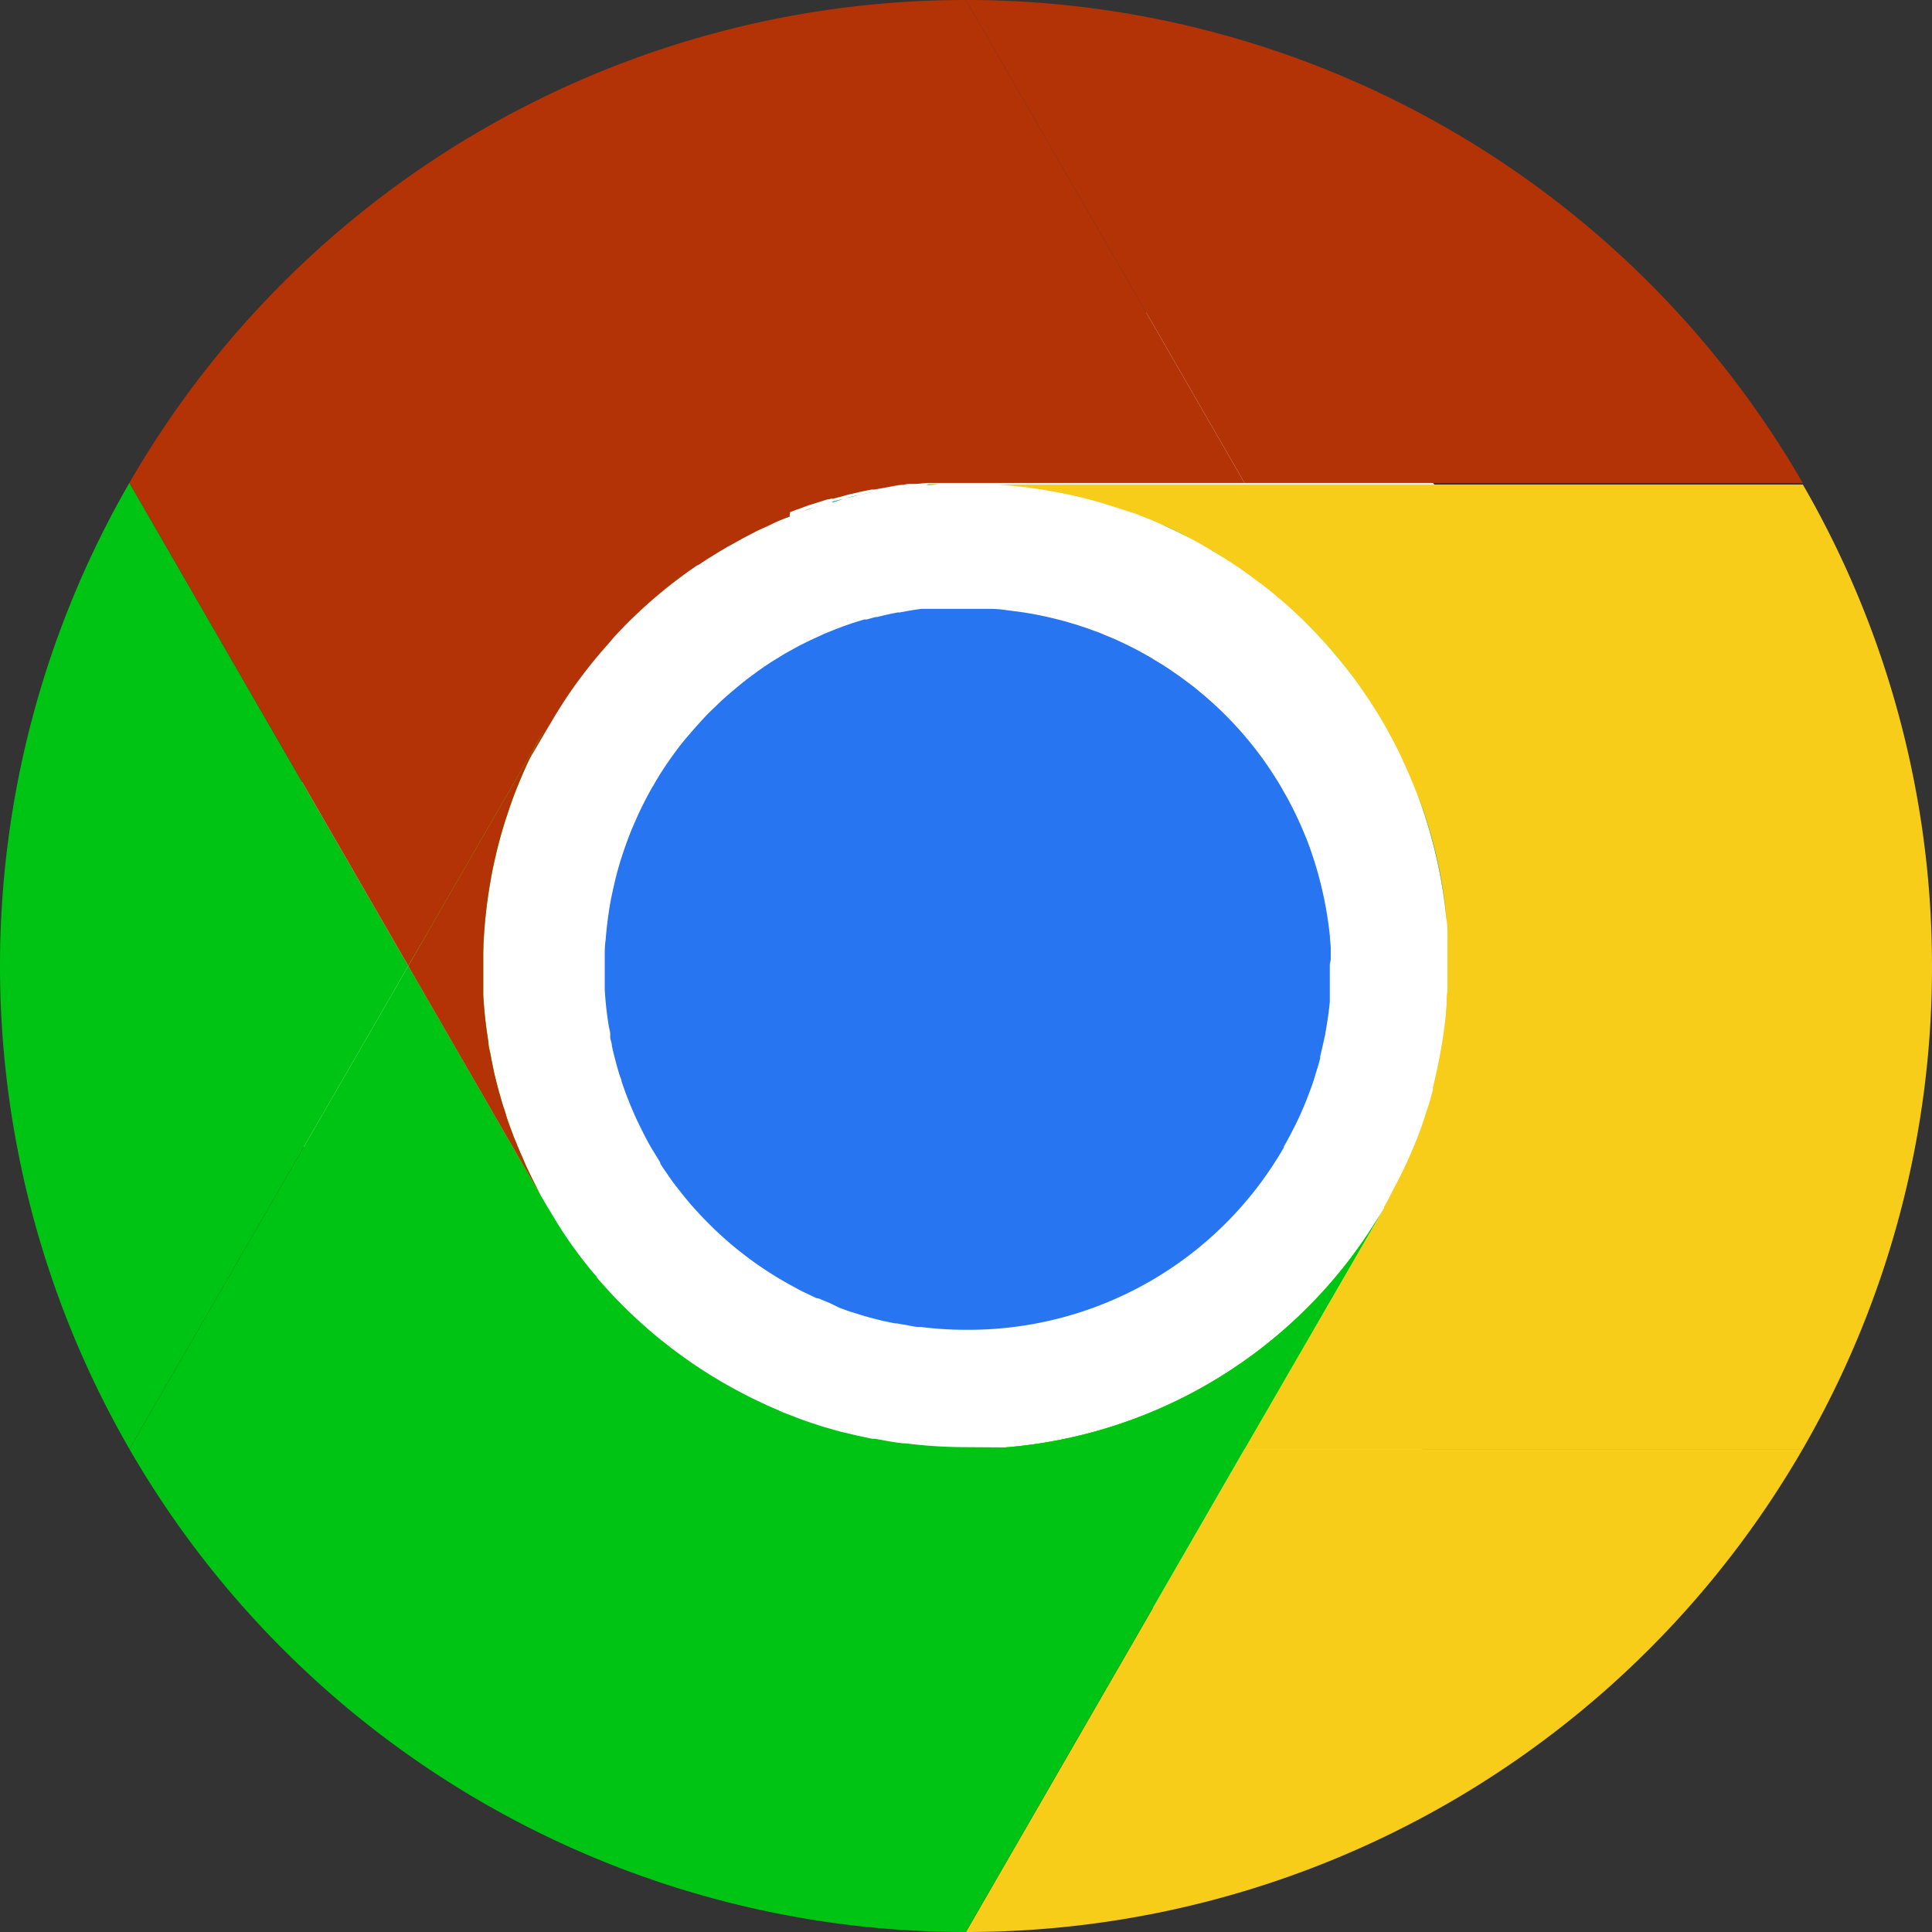 <?xml version="1.0" standalone="no"?><!DOCTYPE svg PUBLIC "-//W3C//DTD SVG 1.1//EN" "http://www.w3.org/Graphics/SVG/1.1/DTD/svg11.dtd"><svg t="1564847816455" class="icon" viewBox="0 0 1024 1024" version="1.1" xmlns="http://www.w3.org/2000/svg" p-id="9958" xmlns:xlink="http://www.w3.org/1999/xlink" width="32" height="32"><rect x="0" y="0" width="1024" height="1024" fill="#333333" stroke="none"/><defs><style type="text/css"></style></defs><path d="M505.794 509.411m-358.545 0a358.545 358.545 0 1 0 717.091 0 358.545 358.545 0 1 0-717.091 0Z" fill="#FFFFFF" p-id="9959"></path><path d="M544.592 258.039zM632.331 286.056c-5.674-3.05-11.49-5.816-17.307-8.441 5.958 2.553 11.703 5.391 17.307 8.441zM719.857 362.517a259.812 259.812 0 0 0-30.074-34.755 248.677 248.677 0 0 1 30.074 34.755z" fill="#FAC95E" p-id="9960"></path><path d="M955.483 255.982H659.638L511.964 0a511.894 511.894 0 0 1 443.518 255.982z" fill="#B33306" p-id="9961"></path><path d="M363.723 303.221l-7.873 5.887 2.979-2.27zM384.576 289.957l-3.192 1.844 3.192-1.915 2.27-1.206zM418.977 273.431l-3.405 1.348 2.908-0.993zM431.035 269.104c-2.341 0.78-4.681 1.56-7.093 2.483 1.915-0.709 3.83-1.49 5.887-2.128zM446.852 264.423l-6.1 1.631h1.135zM462.314 260.876c-4.823 0.993-9.575 2.057-14.186 3.192 2.057-0.567 4.043-1.064 6.171-1.49s5.249-1.206 8.015-1.702zM496.502 256.479l-5.462 0.355h6.1zM503.595 256.195h-5.958 1.206zM520.618 256.124h-7.873 2.199z" fill="#FAC95E" p-id="9962"></path><path d="M216.404 511.965l-147.816 256.053a512.248 512.248 0 0 1 0-512.106z" fill="#00C413" p-id="9963"></path><path d="M256.124 505.368v21.988a242.648 242.648 0 0 0 2.766 25.109c0 2.199 0.709 4.398 1.135 6.596l0.426 2.483c0.426 1.986 0.851 3.972 1.206 5.958 1.135 4.894 2.341 9.717 3.688 14.186 0.567 2.057 1.135 4.043 1.844 6.029s0.851 2.837 1.277 4.185 1.419 4.185 2.199 6.242 1.773 4.894 2.766 7.093c0.922 2.341 1.915 4.752 2.979 7.093s1.986 4.752 3.121 7.093c2.199 4.681 4.539 9.363 7.093 14.186l-70.22-121.643 73.34-127.105a249.705 249.705 0 0 0-13.618 27.52c-1.631 3.83-3.192 7.731-4.61 11.632s-2.412 7.093-3.546 10.427c-2.057 6.455-3.901 13.051-5.391 19.718-0.993 4.185-1.844 8.299-2.553 12.554a252.507 252.507 0 0 0-3.263 25.605c-0.355 4.185-0.567 8.653-0.638 13.051zM292.865 644.176l1.56 2.553c-1.277-1.915-2.412-3.901-3.546-5.816zM733.688 639.991L659.638 768.018H511.964a255.84 255.84 0 0 0 221.724-128.027z" fill="#FAC95E" p-id="9964"></path><path d="M955.483 768.018a511.894 511.894 0 0 1-443.518 255.982L659.638 768.018z" fill="#F7CD1A" p-id="9965"></path><path d="M766.741 486.998a261.657 261.657 0 0 0-15.888-67.241 250.237 250.237 0 0 1 15.888 67.241z" fill="#FAC95E" p-id="9966"></path><path d="M294.426 646.729c-1.277-1.915-2.412-3.901-3.546-5.816l1.986 3.263zM418.977 273.431l-3.405 1.348 2.908-0.993zM431.035 269.104c-2.341 0.78-4.681 1.56-7.093 2.483 1.915-0.709 3.83-1.49 5.887-2.128zM446.852 264.423l-6.1 1.631h1.135zM462.314 260.876c-4.823 0.993-9.575 2.057-14.186 3.192 2.057-0.567 4.043-1.064 6.171-1.49s5.249-1.206 8.015-1.702zM496.502 256.479l-5.462 0.355h1.064zM503.595 256.195h-5.958 1.206zM514.944 255.982h5.674-7.873zM544.592 258.039zM632.331 286.056c-5.674-3.05-11.49-5.816-17.307-8.441 5.958 2.553 11.703 5.391 17.307 8.441zM719.857 362.517a259.812 259.812 0 0 0-30.074-34.755 248.677 248.677 0 0 1 30.074 34.755zM733.688 639.991L659.638 768.018H511.964a255.84 255.84 0 0 0 221.724-128.027zM766.741 486.998a261.657 261.657 0 0 0-15.888-67.241 250.237 250.237 0 0 1 15.888 67.241z" fill="#32FF00" p-id="9967"></path><path d="M1024 511.965a509.837 509.837 0 0 1-68.517 256.053H659.638l73.908-127.672a1.348 1.348 0 0 0 0-0.638c1.348-2.27 2.624-4.61 3.83-7.093s2.695-5.107 3.972-7.66a251.443 251.443 0 0 0 10.497-23.548c1.064-2.908 2.128-5.745 3.05-8.724s1.631-4.894 2.341-7.093 1.49-5.32 2.27-8.015v-1.348c0.567-2.199 1.064-4.469 1.631-7.093s0.922-3.901 1.277-5.958 0.567-2.695 0.78-3.972 0.567-3.121 0.851-4.752c0.922-5.532 1.702-11.065 2.27-16.739 0-1.915 0.355-3.901 0.426-5.745a1.064 1.064 0 0 0 0-0.426c0-2.057 0-4.185 0.426-6.171v-13.476-9.292-6.525a7.093 7.093 0 0 0 0-1.277c0-2.624 0-5.249-0.638-7.873a250.237 250.237 0 0 0-15.888-67.241l-2.128-5.32a397.202 397.202 0 0 0-7.093-15.817q-1.844-3.759-3.83-7.448c-1.135-2.199-2.412-4.398-3.617-6.596-2.057-3.617-4.185-7.093-6.455-10.568-0.993-1.702-2.128-3.405-3.334-5.107l-4.398-6.384a248.677 248.677 0 0 0-30.074-34.755l-5.674-5.249c-1.49-1.419-3.05-2.766-4.61-4.043s-3.121-2.695-4.681-3.972-4.539-3.759-7.093-5.532-4.043-3.121-6.171-4.61l-5.249-3.688-5.391-3.546c-0.497 0-0.993-0.709-1.56-0.993L645.453 293.646l-3.83-2.199a16.03 16.03 0 0 0-1.844-1.135c-2.483-1.419-5.036-2.908-7.589-4.256-5.603-3.05-11.349-5.887-17.307-8.441l-5.958-2.553c-2.624-1.064-5.249-2.128-7.873-3.05l-7.802-2.483-7.093-2.27a221.865 221.865 0 0 0-22.484-5.674c-2.128-0.497-4.185-0.851-6.313-1.206s-4.185-0.78-6.313-1.064l-6.384-0.922c-5.391-0.709-10.781-1.206-16.172-1.56H515.014h440.539a509.766 509.766 0 0 1 68.446 255.131z" fill="#F7CD1A" p-id="9968"></path><path d="M363.723 303.221l-7.873 5.887 2.979-2.27zM386.846 288.681l-2.27 1.277-3.192 1.844 3.192-1.915zM418.977 273.431l-3.405 1.348 2.908-0.993zM431.035 269.104c-2.341 0.78-4.681 1.56-7.093 2.483 1.915-0.709 3.83-1.49 5.887-2.128zM446.852 264.423l-6.1 1.631h1.135zM462.314 260.876c-4.823 0.993-9.575 2.057-14.186 3.192 2.057-0.567 4.043-1.064 6.171-1.49s5.249-1.206 8.015-1.702zM496.502 256.479l-5.462 0.355h1.064zM503.595 256.195h-5.958 1.206zM514.944 255.982h5.674-7.873zM544.592 258.039zM632.331 286.056c-5.674-3.05-11.49-5.816-17.307-8.441 5.958 2.553 11.703 5.391 17.307 8.441zM719.857 362.517a259.812 259.812 0 0 0-30.074-34.755 248.677 248.677 0 0 1 30.074 34.755zM733.688 639.991L659.638 768.018H511.964a255.84 255.84 0 0 0 221.724-128.027zM766.741 486.998a261.657 261.657 0 0 0-15.888-67.241 250.237 250.237 0 0 1 15.888 67.241z" fill="#32FF00" p-id="9969"></path><path d="M659.638 255.982H491.04l-5.391 0.497h-2.199c-1.49 0-2.979 0-4.469 0.497-2.908 0-5.887 0.78-8.795 1.277l-6.738 1.206h-1.348c-2.766 0.497-5.462 1.064-8.157 1.702s-4.114 0.922-6.171 1.49l-1.135 0.355-4.965 1.277h-1.135l-1.135 0.355h-0.709l-7.873 2.483-1.135 0.355c-2.057 0.638-3.972 1.419-5.887 2.128l-1.702 0.567-3.334 1.277-0.284 2.341-2.553 0.993c-2.412 0.993-4.894 1.986-7.093 3.121s-5.249 2.341-7.802 3.617l-7.093 3.688-6.242 3.476-2.27 1.206-3.192 1.915-2.128 1.277-5.249 3.263-4.965 3.263h-0.355l-4.894 3.405-4.894 3.617-2.979 2.27-1.915 1.49a254.471 254.471 0 0 0-24.116 21.704c-2.483 2.553-4.965 5.107-7.093 7.731l-4.043 4.61c-1.348 1.49-2.624 3.121-3.972 4.681-2.624 3.192-5.107 6.384-7.589 9.646-4.327 5.745-8.37 11.703-12.2 17.874-1.49 2.341-2.908 4.752-4.256 7.093l-0.638 0.993-74.546 127.246-147.816-256.053A511.681 511.681 0 0 1 511.964 0z" fill="#B33306" p-id="9970"></path><path d="M279.885 620.131c2.199 4.681 4.539 9.363 7.093 14.186l-70.574-122.352 73.34-127.105a249.705 249.705 0 0 0-13.618 27.52c-1.631 3.83-3.192 7.731-4.61 11.632s-2.412 7.093-3.546 10.427c-2.057 6.455-3.901 13.051-5.391 19.718-0.993 4.185-1.844 8.299-2.553 12.554a252.507 252.507 0 0 0-3.263 25.605c-0.355 4.327-0.567 8.653-0.638 13.051v21.988a242.648 242.648 0 0 0 2.766 25.109c0 2.199 0.709 4.398 1.135 6.596l0.426 2.483c0.426 1.986 0.851 3.972 1.206 5.958 1.135 4.894 2.341 9.717 3.688 14.186 0.567 2.057 1.135 4.043 1.844 6.029s0.851 2.837 1.277 4.185 1.419 4.185 2.199 6.242 1.773 4.894 2.766 7.093c0.922 2.341 1.915 4.752 2.979 7.093s2.341 5.462 3.476 7.802zM492.317 256.763h5.036H496.502l-5.462 0.355zM498.559 256.337h4.752-5.958zM462.314 763.124c-5.178-0.993-10.356-2.128-15.462-3.546 5.107 1.348 10.285 2.553 15.462 3.546zM292.865 644.176c1.206 2.057 2.483 4.185 3.83 6.242-2.27-3.405-4.327-7.093-6.384-10.427 0.497 1.419 1.702 2.766 2.553 4.185zM339.891 701.486c2.979 2.695 6.029 5.391 9.221 8.015-3.121-2.483-6.242-5.178-9.221-8.015zM349.112 709.289c4.752 3.901 9.646 7.66 14.682 11.207a182.571 182.571 0 0 1-14.682-11.207zM514.944 768.018h-2.766a250.521 250.521 0 0 1-26.315-1.348c8.582 0.851 17.307 1.348 26.102 1.348zM337.48 324.641c-2.553 2.412-5.178 4.965-7.66 7.518l3.83-3.83zM363.723 303.221l-7.873 5.887 2.979-2.27zM386.846 288.681l-2.27 1.277z" fill="#32FF00" p-id="9971"></path><path d="M492.317 256.763h5.036H496.502l-5.462 0.355zM503.595 256.195h-5.958 1.206zM514.944 255.982h5.674-7.873zM544.592 258.039zM643.608 292.582l-1.844-1.135 3.83 2.199 3.901 2.483zM719.857 362.517a259.812 259.812 0 0 0-30.074-34.755 248.677 248.677 0 0 1 30.074 34.755z" fill="#32FF00" p-id="9972"></path><path d="M659.638 768.018l-147.674 255.982a511.61 511.61 0 0 1-443.376-255.982l147.816-256.053 70.432 122.069 1.419 2.412 2.057 3.546 0.567 0.922c1.135 1.915 2.27 3.901 3.546 5.816l1.631 2.624 0.426 0.709c1.277 1.986 2.553 4.043 3.901 5.958s2.624 3.83 4.043 5.745 3.901 5.32 5.958 7.873 3.901 4.894 5.958 7.093v0.355c1.844 2.199 3.759 4.327 5.674 6.455a257.826 257.826 0 0 0 70.929 54.615l3.688 1.915c1.277 0.709 2.553 1.277 3.759 1.844l6.1 2.908 1.631 0.709 7.093 3.121 7.731 2.979q3.334 1.277 6.596 2.341c3.688 1.277 7.093 2.412 11.207 3.476 2.27 0.709 4.61 1.348 7.093 1.915l6.596 1.56 7.731 1.631h1.348l6.384 1.135c3.05 0.567 6.1 0.993 9.15 1.348h1.206a258.252 258.252 0 0 0 31.563 1.986z" fill="#00C413" p-id="9973"></path><path d="M286.836 634.033l-70.432-122.069 73.34-127.105a249.705 249.705 0 0 0-13.618 27.52c-1.631 3.83-3.192 7.731-4.61 11.632s-2.412 7.093-3.546 10.427c-2.057 6.455-3.901 13.051-5.391 19.718-0.993 4.185-1.844 8.299-2.553 12.554a252.507 252.507 0 0 0-3.263 25.605c-0.355 4.327-0.567 8.653-0.638 13.051v21.988a242.648 242.648 0 0 0 2.766 25.109c0 2.199 0.709 4.398 1.135 6.596l0.426 2.483c0.426 1.986 0.851 3.972 1.206 5.958 1.135 4.894 2.341 9.717 3.688 14.186 0.567 2.057 1.135 4.043 1.844 6.029s0.851 2.837 1.277 4.185 1.419 4.185 2.199 6.242 1.773 4.894 2.766 7.093c0.922 2.341 1.915 4.752 2.979 7.093s1.986 4.752 3.121 7.093c2.553 5.391 4.894 10.072 7.306 14.611z" fill="#B33306" p-id="9974"></path><path d="M294.426 646.729c-1.277-1.915-2.412-3.901-3.546-5.816l1.986 3.263z" fill="#32FF00" p-id="9975"></path><path d="M733.688 639.991L659.638 768.018H511.964a255.84 255.84 0 0 0 221.724-128.027z" fill="#00C413" p-id="9976"></path><path d="M704.82 511.965V531.115c-0.426 4.256-0.993 8.511-1.702 12.625a30.996 30.996 0 0 1-0.638 3.546c0 0.993-0.355 2.057-0.567 3.05s-0.638 2.979-0.993 4.469-0.78 3.405-1.206 5.107a7.093 7.093 0 0 1 0 0.993c-0.497 1.986-1.064 4.043-1.702 6.029s-1.135 3.688-1.702 5.532-1.49 4.398-2.341 6.596a175.265 175.265 0 0 1-7.589 17.59c-0.993 1.915-1.915 3.83-2.979 5.745s-1.844 3.546-2.908 5.249v0.497a192.856 192.856 0 0 1-168.527 96.676 188.316 188.316 0 0 1-23.761-1.49h-0.922c-2.27 0-4.61-0.638-7.093-1.064s-3.192-0.497-4.823-0.851h-0.993l-5.887-1.206-4.894-1.206-5.249-1.419-8.441-2.624-4.894-1.773-5.249-2.553c-1.844-0.78-3.759-1.49-5.532-2.341L432.666 688.01l-4.61-2.199-2.837-1.348c-0.922-0.497-1.844-0.922-2.766-1.49a191.508 191.508 0 0 1-53.197-41.139c-1.49-1.631-2.908-3.192-4.327-4.894q-2.341-2.766-4.469-5.532c-1.56-1.915-3.05-3.901-4.539-5.887l-2.979-4.327c-1.064-1.49-1.986-2.979-2.979-4.469v-0.567l-1.206-1.986-1.206-1.915-1.49-2.483-0.426-0.638-1.56-2.695-0.993-1.844c-1.844-3.405-3.617-7.093-5.249-10.427-0.851-1.773-1.631-3.546-2.412-5.391s-1.56-3.546-2.199-5.391c-0.78-1.773-1.419-3.617-2.128-5.462l-1.631-4.681c0-1.064-0.638-2.057-0.993-3.192s-0.922-2.979-1.348-4.539c-0.993-3.546-1.915-7.093-2.766-10.923 0-1.419-0.638-2.979-0.922-4.469v-1.844c0-1.631-0.638-3.334-0.851-4.965a182.713 182.713 0 0 1-2.057-18.867v-5.462-6.242-4.965c0-3.263 0-6.596 0.497-9.859 0.497-6.525 1.348-12.98 2.412-19.293 0.638-3.121 1.206-6.242 1.986-9.363q1.702-7.66 4.043-14.895c0.851-2.695 1.773-5.32 2.695-7.873s2.199-5.887 3.476-8.795 2.483-5.745 3.83-8.511c1.986-4.114 4.114-8.228 6.384-12.2l0.497-0.709c0.993-1.844 2.128-3.688 3.192-5.462 2.908-4.61 5.958-9.079 9.221-13.406 1.844-2.483 3.759-4.894 5.674-7.093l3.05-3.546 3.05-3.405c1.773-1.986 3.617-3.972 5.532-5.887l5.816-5.603c3.972-3.688 8.086-7.093 12.342-10.568a11.065 11.065 0 0 0 1.419-1.135l5.958-4.398 3.759-2.624 3.759-2.483 3.972-2.412 1.56-0.993 2.412-1.419 1.702-0.922 4.752-2.624 5.532-2.766 5.887-2.695c1.773-0.851 3.688-1.631 5.532-2.341l2.553-1.064 2.483-0.922 1.277-0.497 5.32-1.844 5.958-1.844h1.348l4.61-1.277h0.851c3.546-0.922 7.093-1.702 10.781-2.412a2.483 2.483 0 0 1 0.993 0l5.107-0.922c2.199-0.426 4.398-0.709 6.596-0.993h37.025c4.114 0 8.157 0.709 12.2 1.206l4.823 0.638 4.752 0.78 4.681 0.922c5.745 1.206 11.42 2.624 16.952 4.327 1.844 0.497 3.617 1.135 5.391 1.702s4.043 1.419 6.029 2.128 3.972 1.49 5.887 2.341l4.469 1.844c4.398 1.986 8.795 4.114 13.122 6.384l5.674 3.192 1.419 0.851a14.186 14.186 0 0 0 1.348 0.851l4.469 2.695 1.135 0.78c1.419 0.851 2.766 1.773 4.043 2.695l3.972 2.766 4.681 3.476c1.773 1.277 3.476 2.695 5.178 4.114l3.546 2.979 3.476 3.05 4.256 3.972a194.416 194.416 0 0 1 22.697 26.173l3.334 4.823c0.851 1.277 1.702 2.553 2.483 3.83 1.702 2.624 3.334 5.249 4.823 8.015 0.922 1.631 1.915 3.263 2.766 4.894s1.986 3.759 2.908 5.674c1.915 3.901 3.759 7.873 5.391 11.916 0.567 1.277 1.064 2.624 1.631 3.972a201.083 201.083 0 0 1 11.987 50.643c0 1.986 0.355 3.972 0.426 5.887a5.036 5.036 0 0 1 0 0.993v4.894c0 1.631-0.497 1.49-0.497 3.83z" fill="#2775F0" p-id="9977"></path><path d="M294.426 646.729c-1.277-1.915-2.412-3.901-3.546-5.816l1.986 3.263zM418.977 273.431l-3.405 1.348 2.908-0.993zM431.035 269.104c-2.341 0.78-4.681 1.56-7.093 2.483 1.915-0.709 3.83-1.49 5.887-2.128zM446.852 264.423l-6.1 1.631h1.135zM462.314 260.876c-4.823 0.993-9.575 2.057-14.186 3.192 2.057-0.567 4.043-1.064 6.171-1.49s5.249-1.206 8.015-1.702zM496.502 256.479l-5.462 0.355h1.064zM503.595 256.195h-5.958 1.206zM615.024 277.616c5.958 2.553 11.703 5.391 17.307 8.441-5.674-3.05-11.49-5.816-17.307-8.441zM766.741 486.998a261.657 261.657 0 0 0-15.888-67.241 250.237 250.237 0 0 1 15.888 67.241z" fill="#0677FF" p-id="9978"></path></svg>